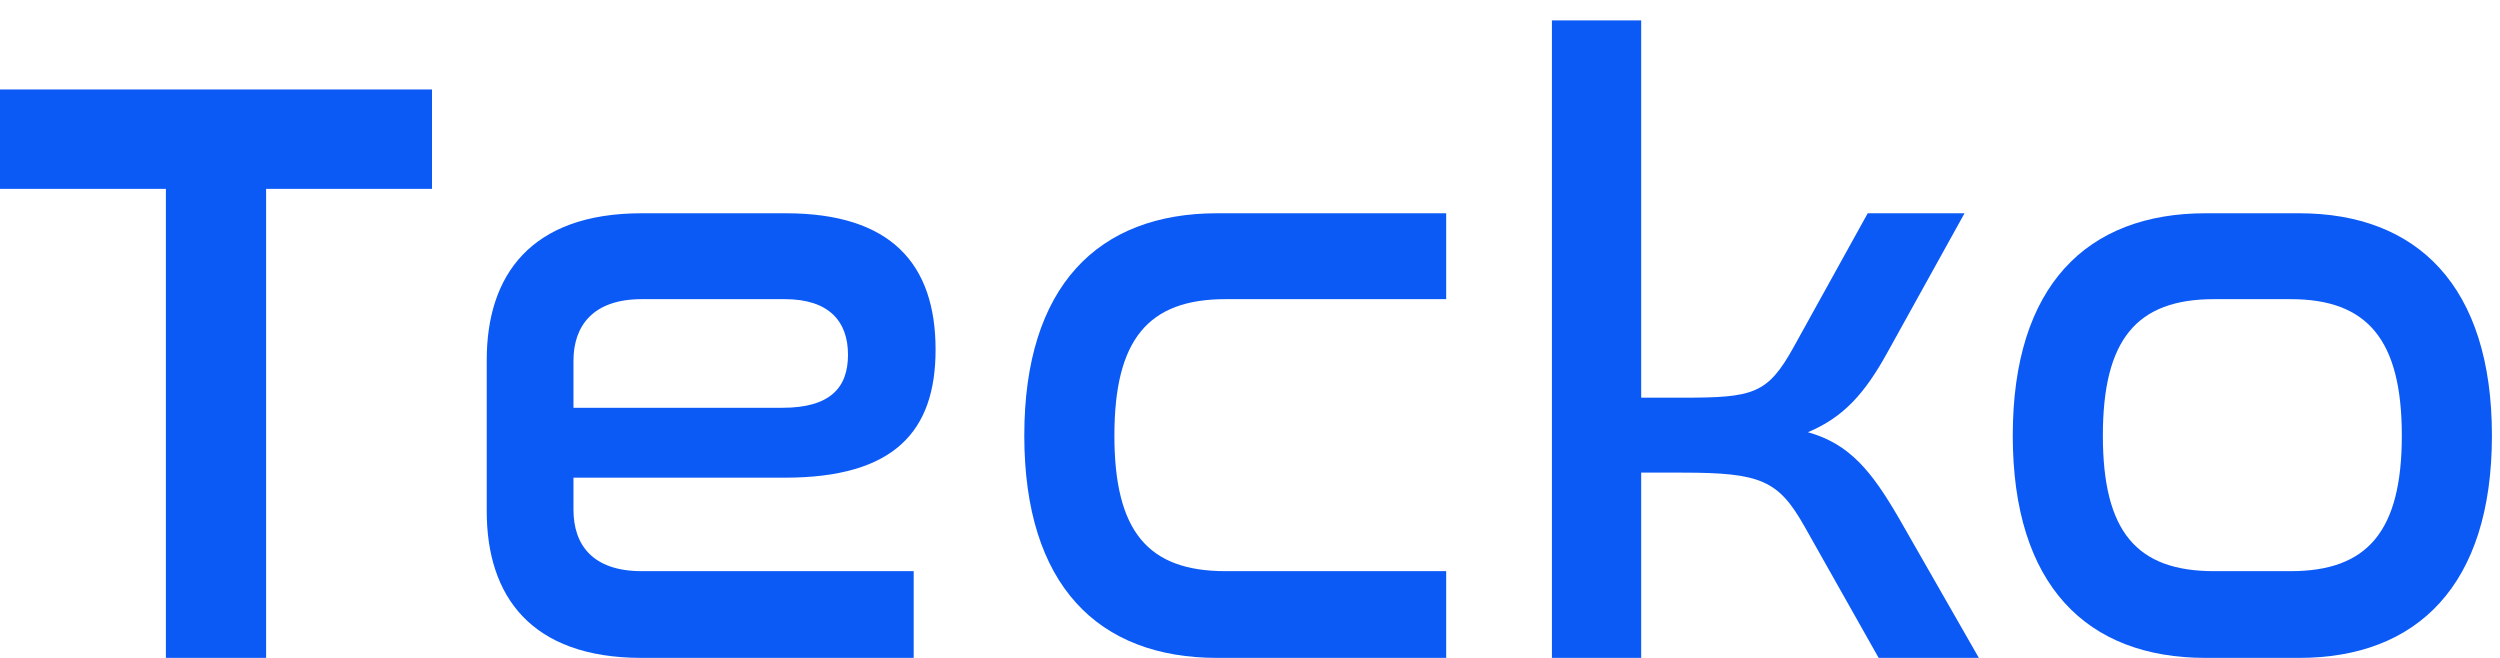 <svg width="95" height="25" viewBox="0 0 95 25" fill="none" xmlns="http://www.w3.org/2000/svg">
<path d="M83.813 8.104H87.365C91.845 8.104 94.693 10.856 94.693 16.552C94.693 22.248 91.845 25 87.365 25H83.813C79.301 25 76.485 22.248 76.485 16.552C76.485 10.856 79.301 8.104 83.813 8.104ZM87.045 11.368H84.133C81.189 11.368 79.909 12.904 79.909 16.552C79.909 20.2 81.189 21.704 84.133 21.704H87.045C89.957 21.704 91.269 20.2 91.269 16.552C91.269 12.904 89.957 11.368 87.045 11.368Z" fill="#0C5AF5"/>
<path d="M58.973 0.776H62.365V15.112H63.933C66.621 15.112 67.165 14.984 68.157 13.192L70.973 8.104H74.653L71.709 13.416C70.877 14.92 70.077 15.848 68.701 16.424C70.301 16.872 71.133 17.928 72.157 19.688L75.197 25H71.389L68.573 20.008C67.581 18.248 66.909 17.96 63.933 17.96H62.365V25H58.973V0.776Z" fill="#0C5AF5"/>
<path d="M46.251 8.104H54.955V11.368H46.571C43.627 11.368 42.347 12.904 42.347 16.552C42.347 20.2 43.627 21.704 46.571 21.704H54.955V25H46.251C41.739 25 38.923 22.248 38.923 16.552C38.923 10.856 41.739 8.104 46.251 8.104Z" fill="#0C5AF5"/>
<path d="M24.384 8.104H29.856C33.856 8.104 35.552 10.024 35.552 13.288C35.552 16.392 33.984 18.152 29.824 18.152H21.792V19.368C21.792 20.712 22.528 21.704 24.384 21.704H34.72V25H24.384C20.16 25 18.496 22.632 18.496 19.432V13.672C18.496 10.472 20.16 8.104 24.384 8.104ZM21.792 13.704V15.496H29.728C31.552 15.496 32.224 14.728 32.224 13.48C32.224 12.2 31.488 11.368 29.824 11.368H24.384C22.528 11.368 21.792 12.392 21.792 13.704Z" fill="#0C5AF5"/>
<path d="M0 3.4H16.416V7.176H10.112V25H6.304V7.176H0V3.4Z" fill="#0C5AF5"/>
</svg>
